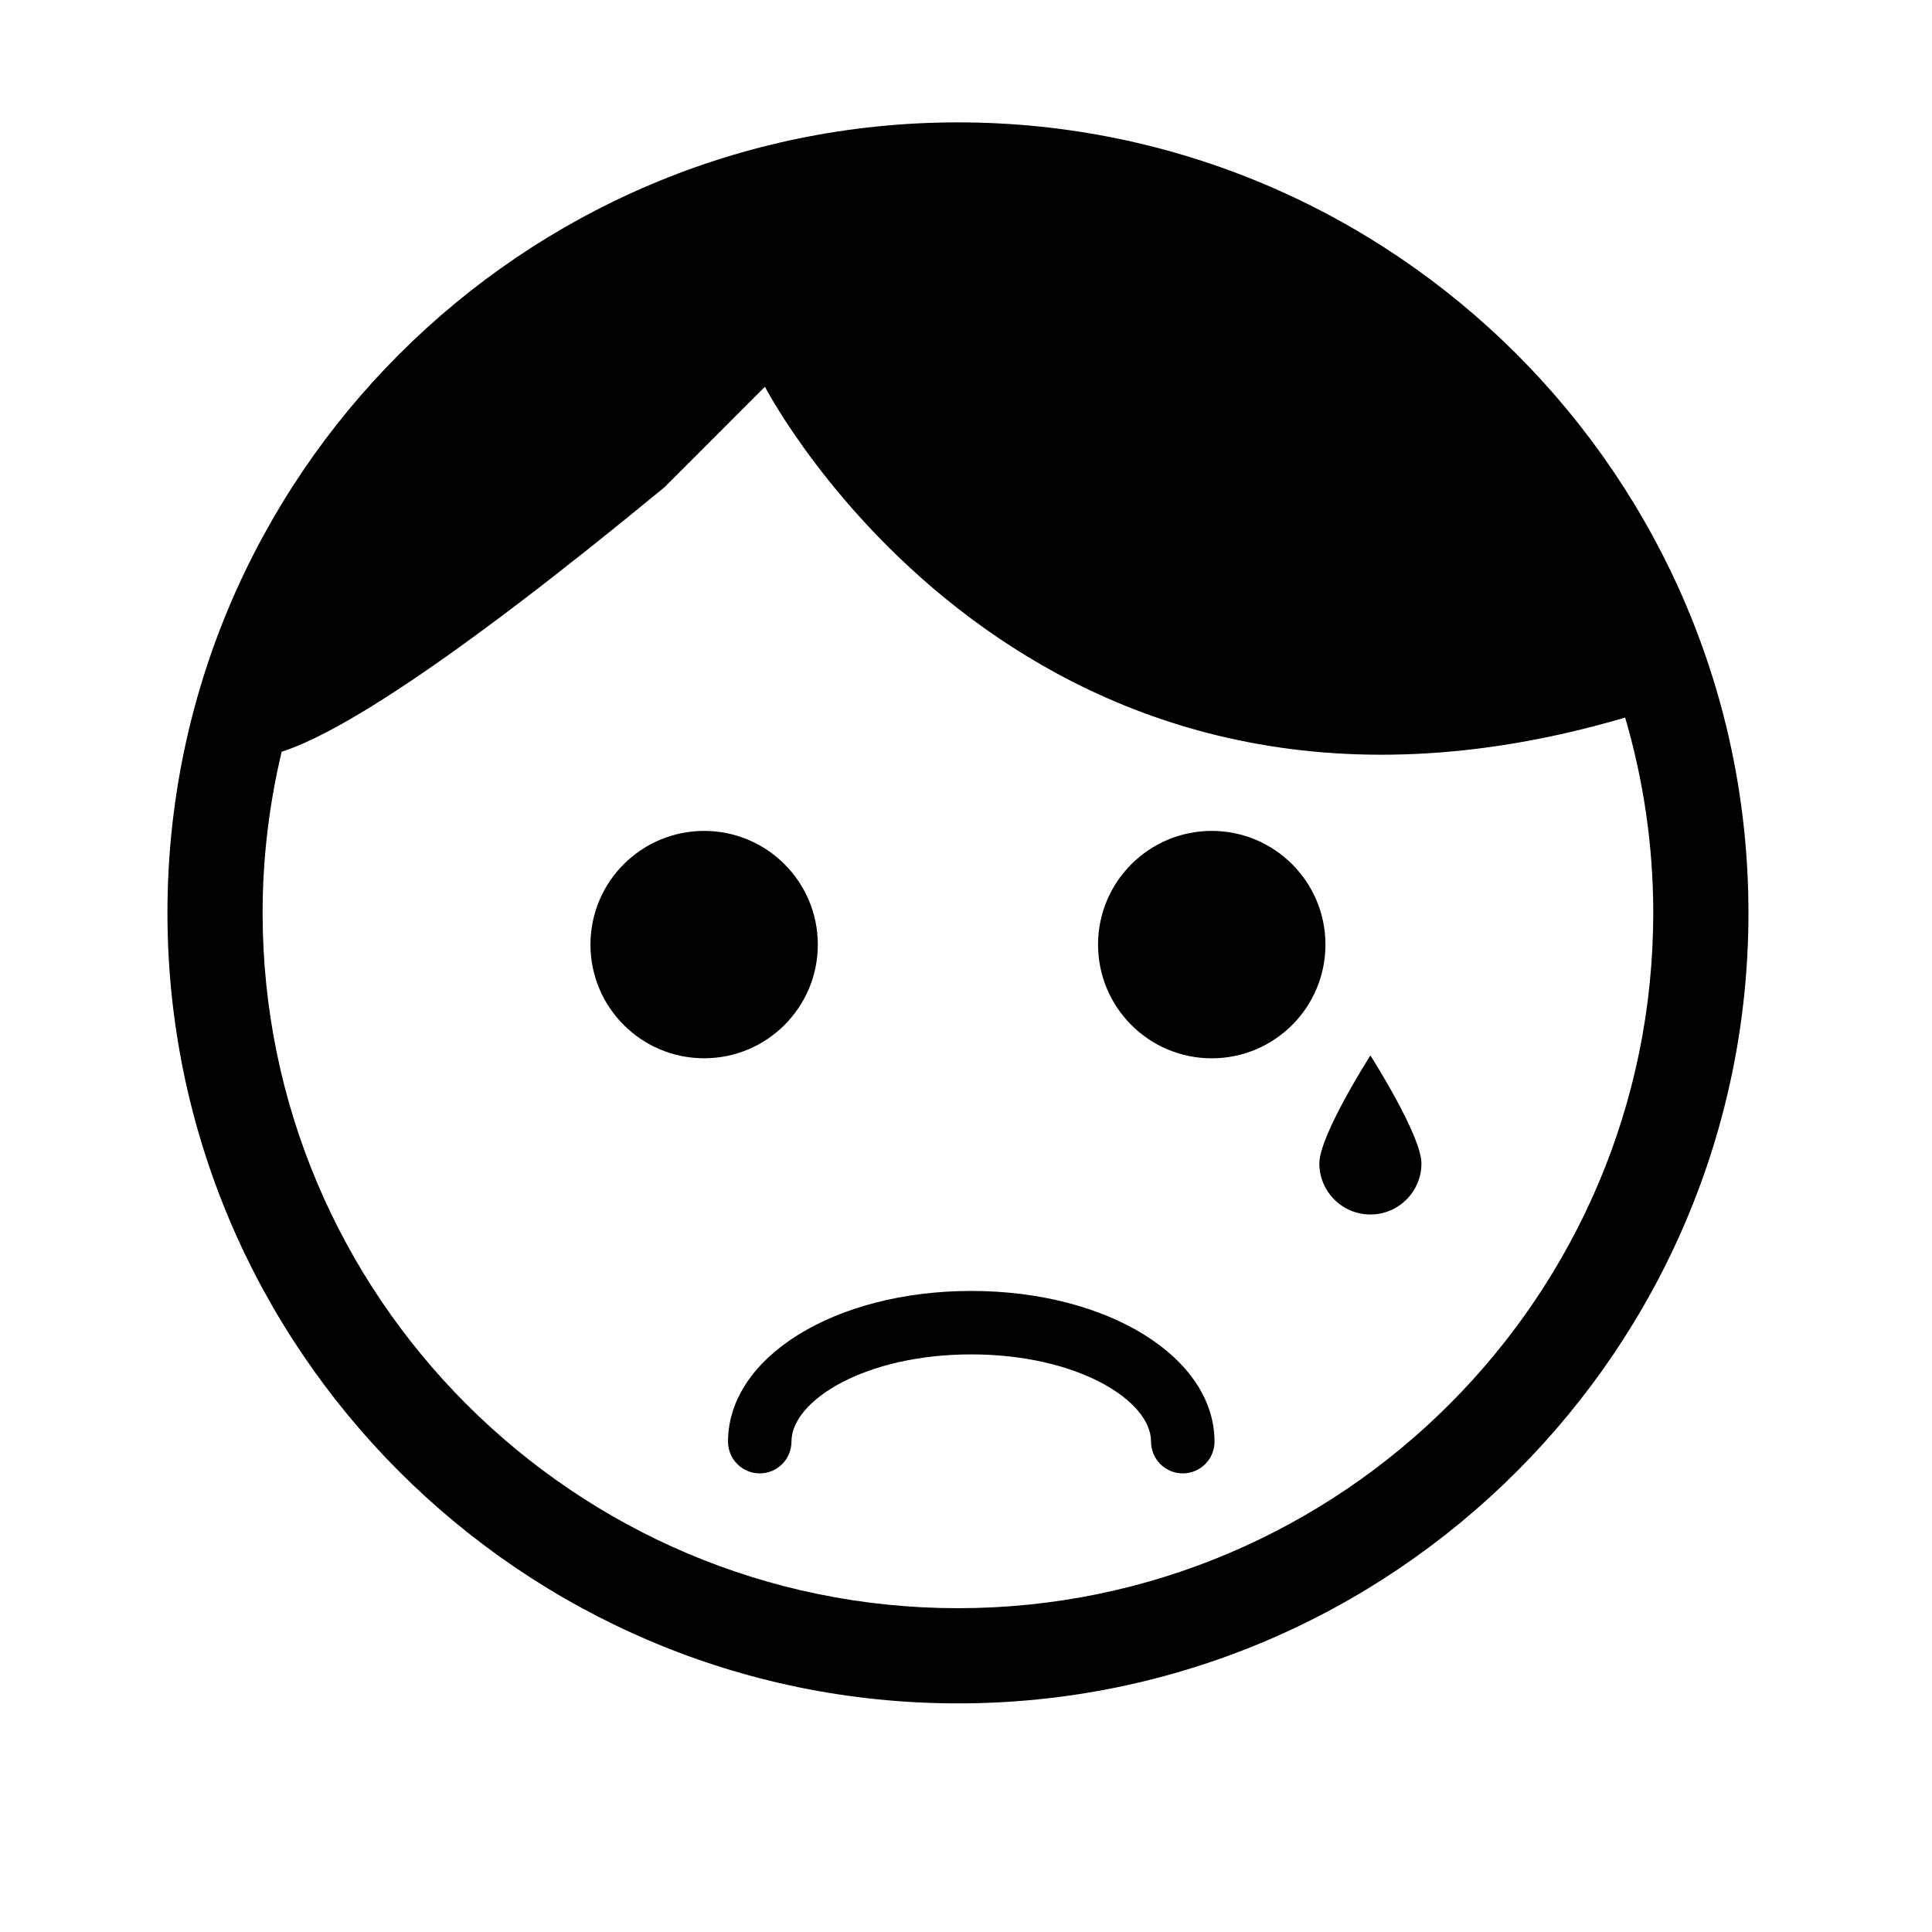 <svg xmlns="http://www.w3.org/2000/svg" xmlns:xlink="http://www.w3.org/1999/xlink" version="1.1" id="Layer_1" x="0px" y="0px" width="100px" height="100px" viewBox="0 0 100 100" enable-background="new 0 0 100 100" xml:space="preserve">
<g>
	<path fill="#000000" d="M49.584,6.334c-22.562,0-40.917,18.355-40.917,40.916c0,22.562,18.355,40.917,40.917,40.917   c22.56,0,40.916-18.355,40.916-40.917C90.5,24.689,72.145,6.334,49.584,6.334z M49.584,83.24   c-19.845,0-35.991-16.146-35.991-35.991c0-2.871,0.348-5.661,0.986-8.339c2.812-0.903,8.498-4.359,19.815-13.692l5.199-5.201   c0,0,13.544,26.239,44.525,17.124c0.939,3.209,1.454,6.599,1.454,10.108C85.573,67.095,69.43,83.24,49.584,83.24z"/>
	<circle fill="#000000" cx="36.446" cy="48.892" r="5.884"/>
	<circle fill="#000000" cx="62.72" cy="48.893" r="5.885"/>
	<path fill="#000000" d="M68.289,60.22c0,1.456,1.184,2.642,2.642,2.642c1.459,0,2.642-1.186,2.642-2.642   c0-1.459-2.642-5.59-2.642-5.59S68.289,58.761,68.289,60.22z"/>
	<path fill="#000000" d="M50.272,66.819c-7.06,0-12.59,3.427-12.59,7.8c0,0.908,0.734,1.643,1.642,1.643s1.642-0.734,1.642-1.643   c0-2.136,3.821-4.516,9.306-4.516c5.484,0,9.306,2.38,9.306,4.516c0,0.908,0.734,1.643,1.643,1.643   c0.907,0,1.642-0.734,1.642-1.643C62.862,70.246,57.332,66.819,50.272,66.819z"/>
</g>
</svg>